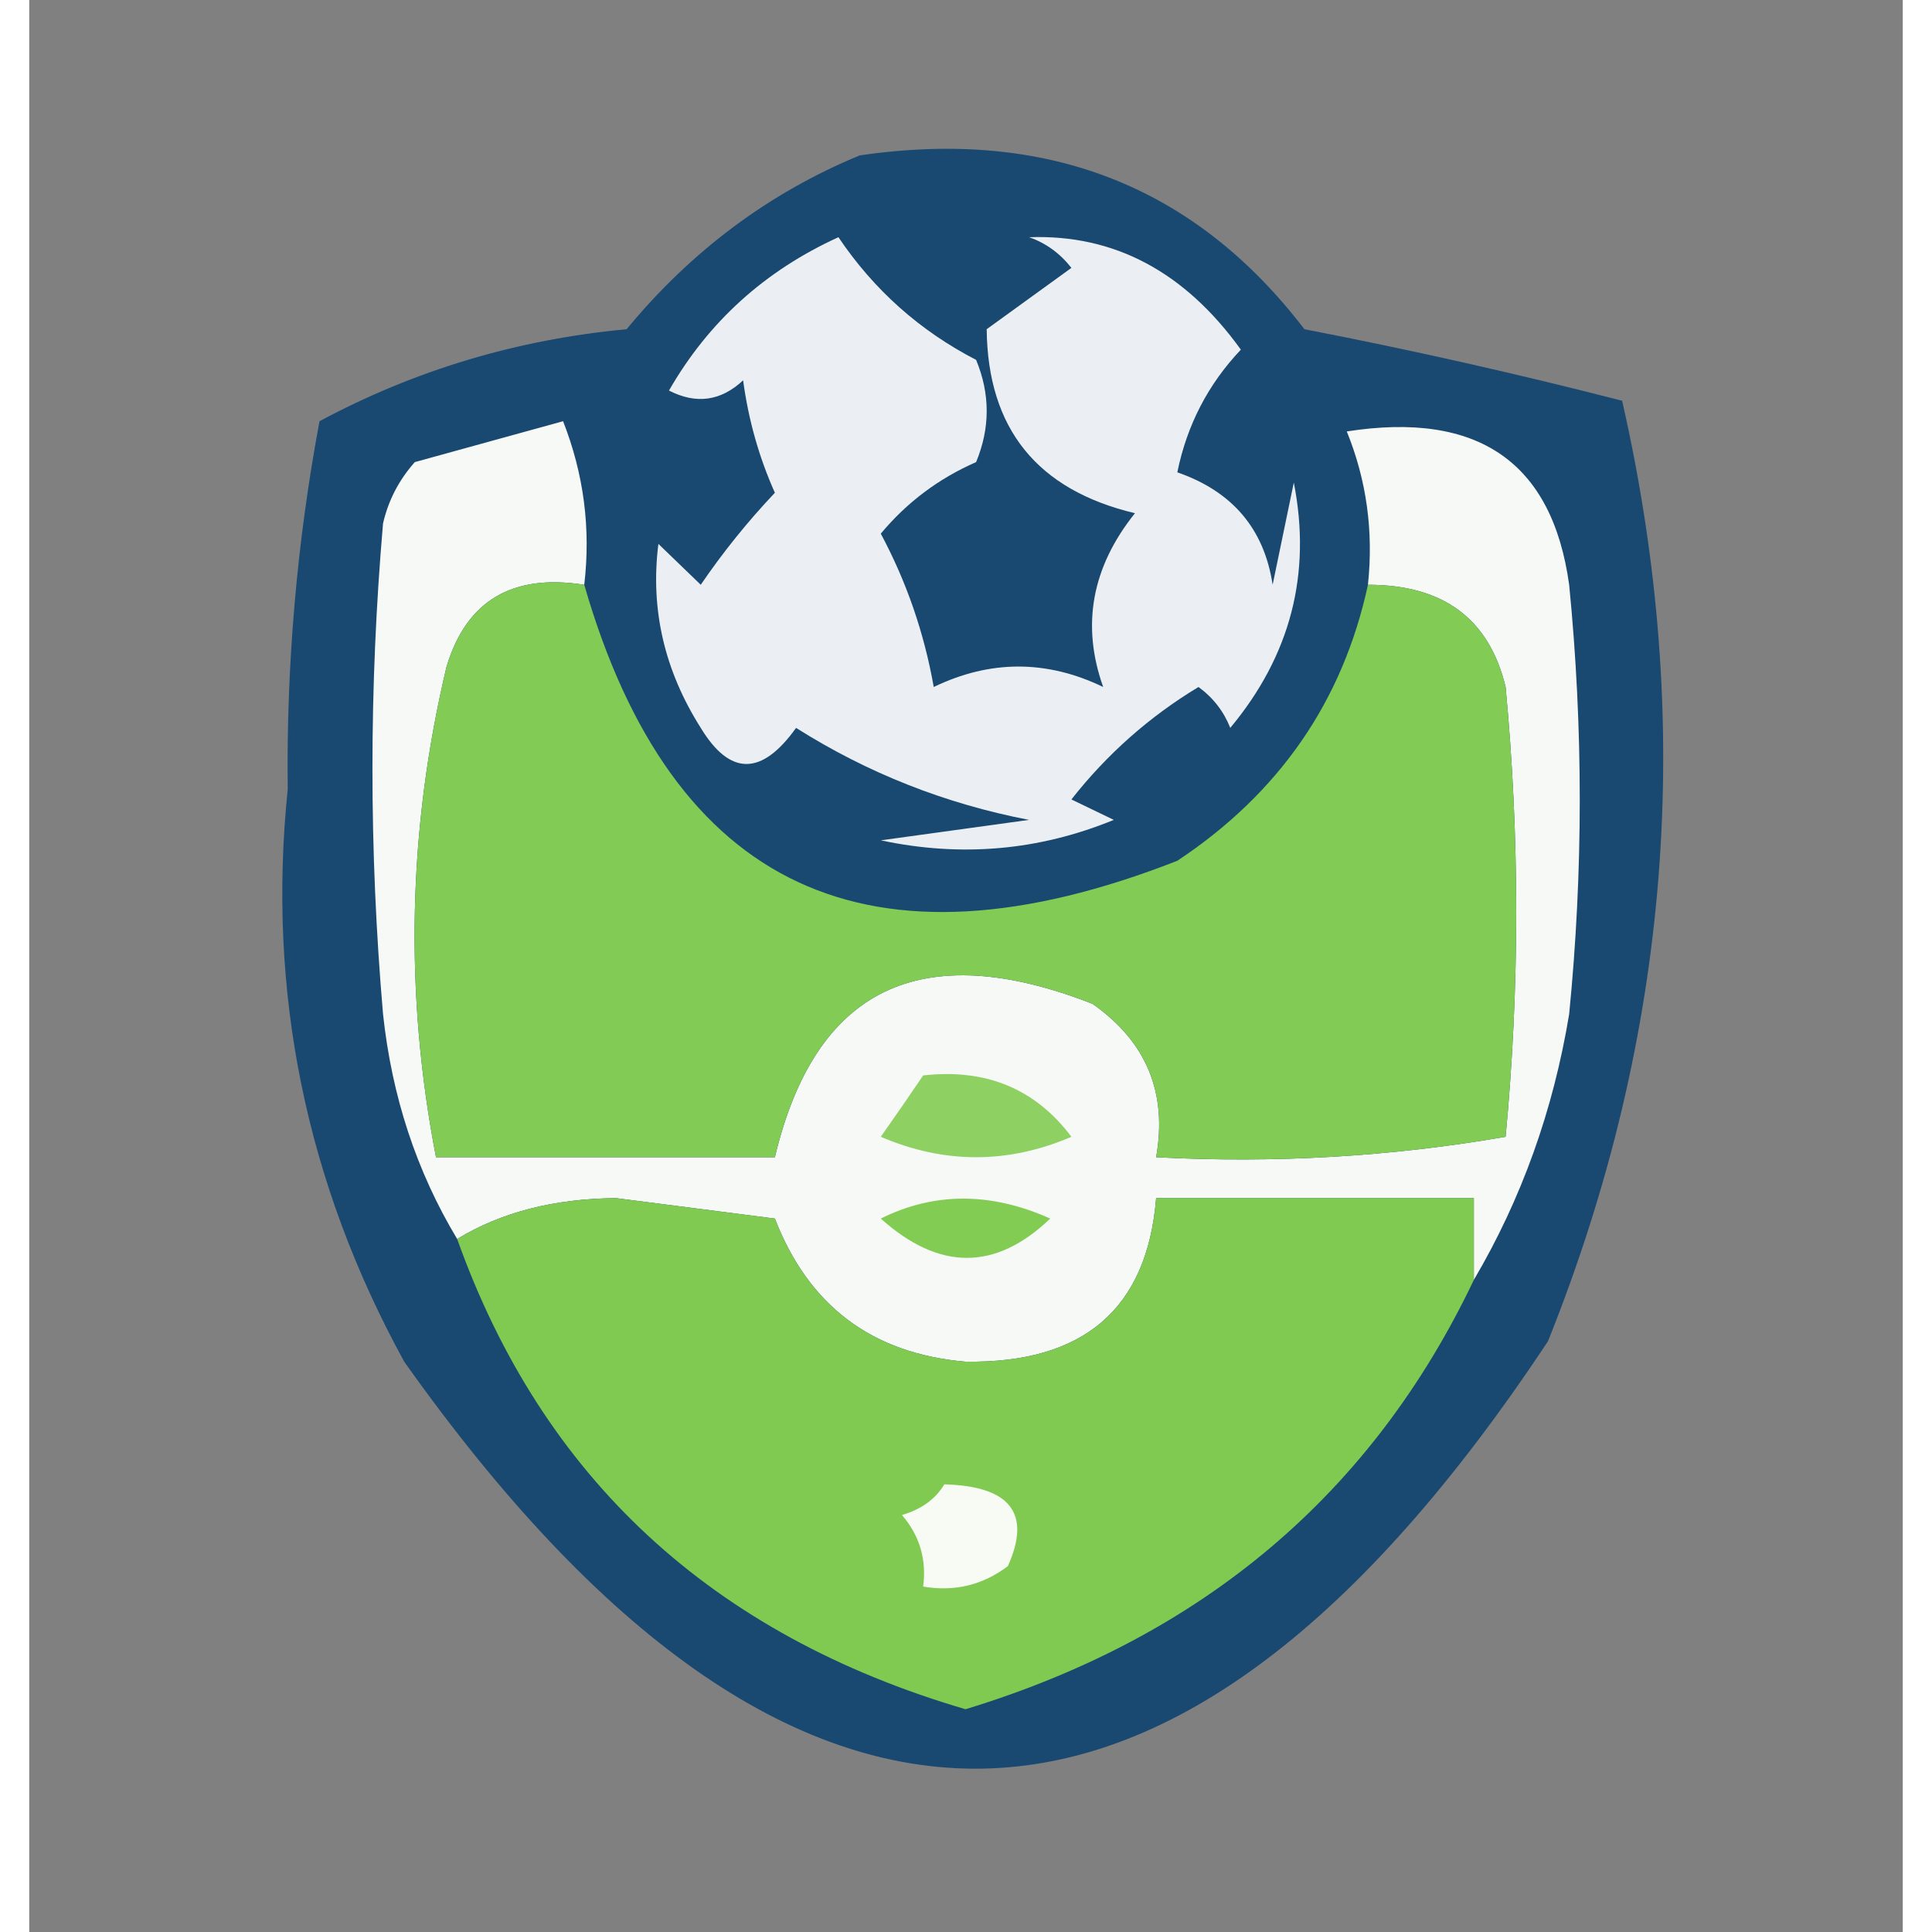 <?xml version="1.0" encoding="UTF-8"?>
<svg width="32" height="32" shape-rendering="geometricprecision" viewBox="34.725 218.38 68.729 70.874" xmlns="http://www.w3.org/2000/svg">
<rect x="34.725" y="218.38" width="68.729" height="70.874" fill="#808080" stroke="none"/>
<g transform="matrix(.777 0 0 .75 20.509 73.707)" style="">
<path d="m57.5 200.5c8.823-1.344 15.823 1.489 21 8.5 5.055 1.014 10.055 2.181 15 3.5 3.459 15.704 2.292 31.037-3.5 46-17.605 27.539-35.605 27.873-54 1-4.649-8.78-6.482-18.113-5.5-28-0.07-6.064 0.43-12.064 1.5-18 4.503-2.501 9.336-4.001 14.5-4.5 3.056-3.834 6.722-6.668 11-8.5z" fill="#194871"/>
</g>
<g transform="matrix(.777 0 0 .75 20.509 73.707)" style="">
<path d="m65.5 204.5c4.016-0.149 7.349 1.684 10 5.5-1.545 1.688-2.545 3.688-3 6 2.602 0.935 4.102 2.768 4.5 5.5 0.333-1.667 0.667-3.333 1-5 0.846 4.462-0.154 8.462-3 12-0.308-0.808-0.808-1.475-1.5-2-2.318 1.449-4.318 3.282-6 5.5 0.667 0.333 1.333 0.667 2 1-3.539 1.504-7.205 1.837-11 1 2.333-0.333 4.667-0.667 7-1-3.956-0.789-7.623-2.289-11-4.5-1.622 2.354-3.122 2.354-4.5 0-1.721-2.815-2.388-5.815-2-9 0.667 0.667 1.333 1.333 2 2 1.046-1.59 2.212-3.09 3.5-4.5-0.749-1.734-1.249-3.567-1.5-5.5-1.05 1.017-2.216 1.184-3.5 0.5 1.86-3.36 4.527-5.86 8-7.5 1.677 2.579 3.844 4.579 6.5 6 0.667 1.667 0.667 3.333 0 5-1.771 0.804-3.271 1.971-4.5 3.5 1.214 2.351 2.048 4.851 2.5 7.5 2.667-1.333 5.333-1.333 8 0-1.041-3.025-0.541-5.858 1.5-8.5-4.62-1.141-6.953-4.141-7-9 1.333-1 2.667-2 4-3-0.544-0.717-1.211-1.217-2-1.5z" fill="#ebeff3"/>
</g>
<g transform="matrix(.777 0 0 .75 20.509 73.707)" style="">
<path d="m44.5 221.5c-3.395-0.556-5.562 0.777-6.5 4-1.831 7.962-1.998 15.962-0.5 24h16c1.903-8.285 6.903-10.785 15-7.5 2.541 1.848 3.541 4.348 3 7.5 5.593 0.307 11.093-0.027 16.5-1 0.667-7.333 0.667-14.667 0-22-0.776-3.337-2.943-5.003-6.5-5 0.268-2.619-0.065-5.119-1-7.5 6.199-1.003 9.699 1.497 10.5 7.5 0.667 7 0.667 14 0 21-0.751 4.711-2.251 9.044-4.5 13v-4h-15c-0.423 5.418-3.424 8.085-9 8-4.404-0.391-7.404-2.724-9-7-2.5-0.333-5-0.667-7.5-1-2.929 0.025-5.429 0.691-7.5 2-1.917-3.304-3.084-6.971-3.5-11-0.667-8-0.667-16 0-24 0.249-1.124 0.749-2.124 1.5-3 2.333-0.667 4.667-1.333 7-2 0.98 2.586 1.313 5.253 1 8z" fill="#f6f9f5"/>
</g>
<g transform="matrix(.777 0 0 .75 20.509 73.707)" style="">
<path d="m44.5 221.5c4.142 14.894 13.475 19.394 28 13.5 4.814-3.31 7.814-7.81 9-13.5 3.557-3e-3 5.724 1.663 6.5 5 0.667 7.333 0.667 14.667 0 22-5.407 0.973-10.907 1.307-16.5 1 0.541-3.152-0.459-5.652-3-7.5-8.097-3.285-13.097-0.785-15 7.5h-16c-1.498-8.038-1.331-16.038 0.5-24 0.938-3.223 3.105-4.556 6.5-4z" fill="#82cb54"/>
</g>
<g transform="matrix(.777 0 0 .75 20.509 73.707)" style="">
<path d="m60.5 245.5c2.963-0.349 5.296 0.651 7 3-3 1.333-6 1.333-9 0 0.693-1.018 1.359-2.018 2-3z" fill="#8ed062"/>
</g>
<g transform="matrix(.777 0 0 .75 20.509 73.707)" style="">
<path d="m86.5 255.5c-4.812 10.469-12.812 17.469-24 21-11.973-3.642-19.973-11.308-24-23 2.071-1.309 4.571-1.975 7.5-2 2.5 0.333 5 0.667 7.5 1 1.597 4.276 4.596 6.609 9 7 5.577 0.085 8.576-2.582 9-8h15v4z" fill="#81ca52"/>
</g>
<g transform="matrix(.777 0 0 .75 20.509 73.707)" style="">
<path d="m58.5 252.5c2.524-1.3 5.191-1.3 8 0-2.58 2.563-5.247 2.563-8 0z" fill="#83cc53"/>
</g>
<g transform="matrix(.777 0 0 .75 20.509 73.707)" style="">
<path d="m61.5 265.5c3.119 0.088 4.119 1.421 3 4-1.189 0.929-2.522 1.262-4 1 0.17-1.322-0.163-2.489-1-3.5 0.916-0.278 1.583-0.778 2-1.5z" fill="#f7fbf3"/>
</g>
</svg>
